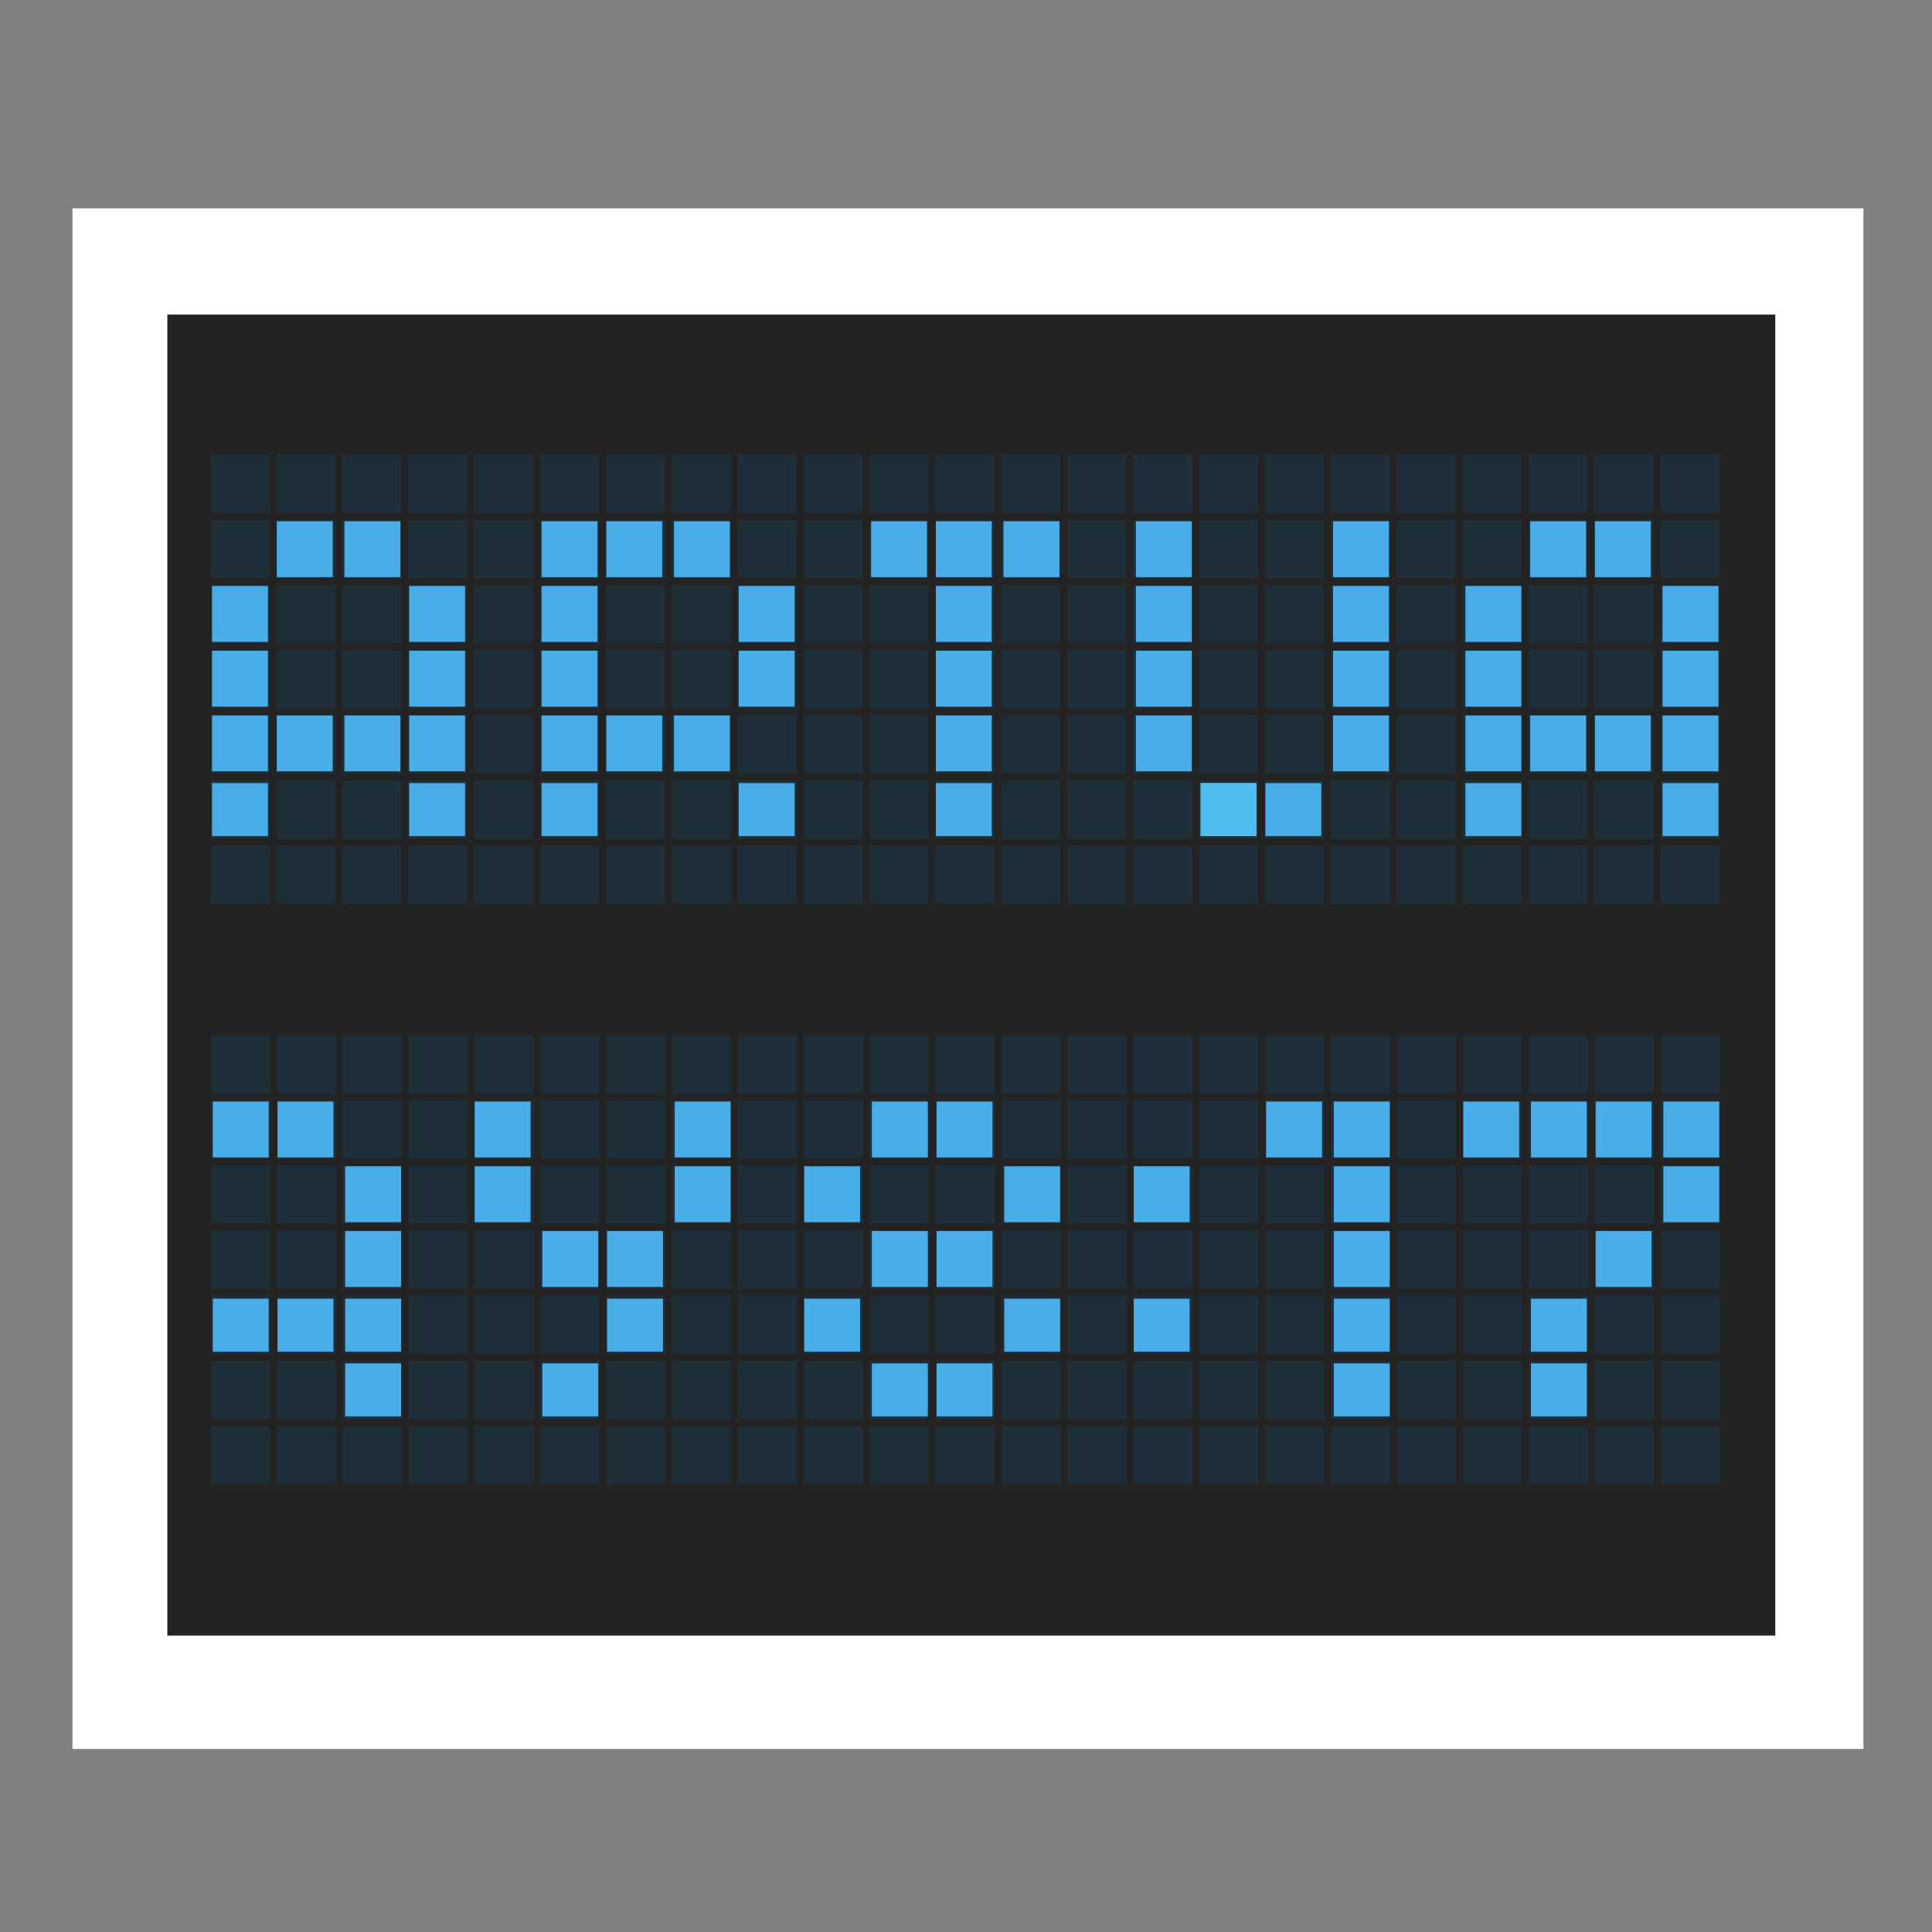 <?xml version="1.0" encoding="UTF-8"?>
<svg xmlns="http://www.w3.org/2000/svg" xmlns:xlink="http://www.w3.org/1999/xlink" width="512pt" height="512pt" viewBox="0 0 512 512" version="1.1">
<rect x="0" y="0" width="512" height="512" fill="#808080" stroke="none"/>
<g id="surface1">
<path style="fill-rule:nonzero;fill:rgb(100%,100%,100%);fill-opacity:1;stroke-width:30.5;stroke-linecap:butt;stroke-linejoin:miter;stroke:rgb(100%,100%,100%);stroke-opacity:1;stroke-miterlimit:4;" d="M 34.493 70.571 L 479.572 70.571 L 479.572 449.18 L 34.493 449.18 Z M 34.493 70.571 " transform="matrix(0.998,0,0,0.998,0,0)"/>
<path style=" stroke:none;fill-rule:evenodd;fill:rgb(13.725%,13.725%,13.725%);fill-opacity:1;" d="M 44.348 83.367 L 470.465 83.367 L 470.465 433.449 L 44.348 433.449 Z M 44.348 83.367 "/>
<path style=" stroke:none;fill-rule:nonzero;fill:rgb(13.725%,13.725%,13.725%);fill-opacity:1;" d="M 55.844 121.645 L 459.152 121.645 L 459.152 235.223 L 55.844 235.223 Z M 55.844 121.645 "/>
<path style=" stroke:none;fill-rule:nonzero;fill:rgb(12.549%,18.824%,22.745%);fill-opacity:0.992;" d="M 55.906 119.59 L 55.906 240.969 L 457.363 240.969 L 457.363 119.59 Z M 55.988 273.398 L 55.988 394.777 L 457.445 394.777 L 457.445 273.398 Z M 55.988 273.398 "/>
<path style="fill-rule:evenodd;fill:rgb(16.863%,22.353%,27.059%);fill-opacity:1;stroke-width:1.875;stroke-linecap:butt;stroke-linejoin:miter;stroke:rgb(13.725%,13.725%,13.725%);stroke-opacity:1;stroke-miterlimit:4;" d="M 54.978 119.823 L 54.978 241.439 M 72.481 119.823 L 72.481 241.439 M 89.98 119.823 L 89.98 241.439 M 107.479 119.823 L 107.479 241.439 M 124.982 119.823 L 124.982 241.439 M 142.481 119.823 L 142.481 241.439 M 159.98 119.823 L 159.98 241.439 M 177.479 119.823 L 177.479 241.439 M 194.982 119.823 L 194.982 241.439 M 212.481 119.823 L 212.481 241.439 M 229.98 119.823 L 229.98 241.439 M 247.479 119.823 L 247.479 241.439 M 264.981 119.823 L 264.981 241.439 M 282.48 119.823 L 282.48 241.439 M 299.979 119.823 L 299.979 241.439 M 317.478 119.823 L 317.478 241.439 M 334.981 119.823 L 334.981 241.439 M 352.48 119.823 L 352.48 241.439 M 369.979 119.823 L 369.979 241.439 M 387.482 119.823 L 387.482 241.439 M 404.981 119.823 L 404.981 241.439 M 422.48 119.823 L 422.48 241.439 M 439.979 119.823 L 439.979 241.439 M 457.482 119.823 L 457.482 241.439 M 54.978 119.823 L 459.078 119.823 M 54.978 137.127 L 459.078 137.127 M 54.978 154.426 L 459.078 154.426 M 54.978 171.725 L 459.078 171.725 M 54.978 189.025 L 459.078 189.025 M 54.978 206.324 L 459.078 206.324 M 54.978 223.623 L 459.078 223.623 M 54.978 240.927 L 459.078 240.927 " transform="matrix(0.998,0,0,0.998,0,0)"/>
<path style="fill-rule:evenodd;fill:rgb(43.922%,45.098%,45.882%);fill-opacity:0.906;stroke-width:1.875;stroke-linecap:butt;stroke-linejoin:miter;stroke:rgb(13.725%,13.725%,13.725%);stroke-opacity:1;stroke-miterlimit:4;" d="M 55.06 273.936 L 55.06 395.548 M 72.559 273.936 L 72.559 395.548 M 90.062 273.936 L 90.062 395.548 M 107.561 273.936 L 107.561 395.548 M 125.06 273.936 L 125.06 395.548 M 142.559 273.936 L 142.559 395.548 M 160.062 273.936 L 160.062 395.548 M 177.561 273.936 L 177.561 395.548 M 195.06 273.936 L 195.06 395.548 M 212.559 273.936 L 212.559 395.548 M 230.062 273.936 L 230.062 395.548 M 247.561 273.936 L 247.561 395.548 M 265.06 273.936 L 265.06 395.548 M 282.559 273.936 L 282.559 395.548 M 300.061 273.936 L 300.061 395.548 M 317.56 273.936 L 317.56 395.548 M 335.059 273.936 L 335.059 395.548 M 352.562 273.936 L 352.562 395.548 M 370.061 273.936 L 370.061 395.548 M 387.56 273.936 L 387.56 395.548 M 405.059 273.936 L 405.059 395.548 M 422.562 273.936 L 422.562 395.548 M 440.061 273.936 L 440.061 395.548 M 457.56 273.936 L 457.56 395.548 M 55.06 273.936 L 459.157 273.936 M 55.06 291.236 L 459.157 291.236 M 55.06 308.535 L 459.157 308.535 M 55.06 325.834 L 459.157 325.834 M 55.06 343.134 L 459.157 343.134 M 55.06 360.433 L 459.157 360.433 M 55.06 377.732 L 459.157 377.732 M 55.06 395.036 L 459.157 395.036 " transform="matrix(0.998,0,0,0.998,0,0)"/>
<path style=" stroke:none;fill-rule:nonzero;fill:rgb(29.02%,68.235%,90.98%);fill-opacity:0.992;" d="M 73.348 138.137 L 73.348 152.953 L 88.164 152.953 L 88.164 138.137 Z M 91.281 138.137 L 91.281 152.953 L 106.098 152.953 L 106.098 138.137 Z M 143.523 138.137 L 143.523 152.953 L 158.34 152.953 L 158.34 138.137 Z M 160.68 138.137 L 160.68 152.953 L 175.492 152.953 L 175.492 138.137 Z M 178.613 138.137 L 178.613 152.953 L 193.426 152.953 L 193.426 138.137 Z M 230.855 138.137 L 230.855 152.953 L 245.668 152.953 L 245.668 138.137 Z M 248.008 138.137 L 248.008 152.953 L 262.824 152.953 L 262.824 138.137 Z M 265.941 138.137 L 265.941 152.953 L 280.758 152.953 L 280.758 138.137 Z M 301.027 138.137 L 301.027 152.953 L 315.844 152.953 L 315.844 138.137 Z M 353.27 138.137 L 353.27 152.953 L 368.086 152.953 L 368.086 138.137 Z M 405.512 138.137 L 405.512 152.953 L 420.328 152.953 L 420.328 138.137 Z M 422.668 138.137 L 422.668 152.953 L 437.48 152.953 L 437.48 138.137 Z M 56.195 155.293 L 56.195 170.105 L 71.008 170.105 L 71.008 155.293 Z M 108.438 155.293 L 108.438 170.105 L 123.25 170.105 L 123.25 155.293 Z M 143.523 155.293 L 143.523 170.105 L 158.34 170.105 L 158.34 155.293 Z M 195.766 155.293 L 195.766 170.105 L 210.582 170.105 L 210.582 155.293 Z M 248.008 155.293 L 248.008 170.105 L 262.824 170.105 L 262.824 155.293 Z M 301.027 155.293 L 301.027 170.105 L 315.844 170.105 L 315.844 155.293 Z M 353.27 155.293 L 353.27 170.105 L 368.086 170.105 L 368.086 155.293 Z M 388.359 155.293 L 388.359 170.105 L 403.172 170.105 L 403.172 155.293 Z M 440.602 155.293 L 440.602 170.105 L 455.414 170.105 L 455.414 155.293 Z M 56.195 172.445 L 56.195 187.262 L 71.008 187.262 L 71.008 172.445 Z M 108.438 172.445 L 108.438 187.262 L 123.25 187.262 L 123.25 172.445 Z M 143.523 172.445 L 143.523 187.262 L 158.34 187.262 L 158.34 172.445 Z M 195.766 172.445 L 195.766 187.262 L 210.582 187.262 L 210.582 172.445 Z M 248.008 172.445 L 248.008 187.262 L 262.824 187.262 L 262.824 172.445 Z M 301.027 172.445 L 301.027 187.262 L 315.844 187.262 L 315.844 172.445 Z M 353.27 172.445 L 353.27 187.262 L 368.086 187.262 L 368.086 172.445 Z M 388.359 172.445 L 388.359 187.262 L 403.172 187.262 L 403.172 172.445 Z M 440.602 172.445 L 440.602 187.262 L 455.414 187.262 L 455.414 172.445 Z M 56.195 189.602 L 56.195 204.414 L 71.008 204.414 L 71.008 189.602 Z M 73.348 189.602 L 73.348 204.414 L 88.164 204.414 L 88.164 189.602 Z M 91.281 189.602 L 91.281 204.414 L 106.098 204.414 L 106.098 189.602 Z M 108.438 189.602 L 108.438 204.414 L 123.25 204.414 L 123.25 189.602 Z M 143.523 189.602 L 143.523 204.414 L 158.34 204.414 L 158.34 189.602 Z M 160.68 189.602 L 160.68 204.414 L 175.492 204.414 L 175.492 189.602 Z M 178.613 189.602 L 178.613 204.414 L 193.426 204.414 L 193.426 189.602 Z M 248.008 189.602 L 248.008 204.414 L 262.824 204.414 L 262.824 189.602 Z M 301.027 189.602 L 301.027 204.414 L 315.844 204.414 L 315.844 189.602 Z M 353.27 189.602 L 353.27 204.414 L 368.086 204.414 L 368.086 189.602 Z M 388.359 189.602 L 388.359 204.414 L 403.172 204.414 L 403.172 189.602 Z M 405.512 189.602 L 405.512 204.414 L 420.328 204.414 L 420.328 189.602 Z M 422.668 189.602 L 422.668 204.414 L 437.48 204.414 L 437.48 189.602 Z M 440.602 189.602 L 440.602 204.414 L 455.414 204.414 L 455.414 189.602 Z M 56.195 207.535 L 56.195 221.57 L 71.008 221.57 L 71.008 207.535 Z M 108.438 207.535 L 108.438 221.57 L 123.25 221.57 L 123.25 207.535 Z M 143.523 207.535 L 143.523 221.57 L 158.34 221.57 L 158.34 207.535 Z M 195.766 207.535 L 195.766 221.57 L 210.582 221.57 L 210.582 207.535 Z M 248.008 207.535 L 248.008 221.57 L 262.824 221.57 L 262.824 207.535 Z M 318.184 207.535 L 318.184 221.57 L 333 221.57 L 333 207.535 Z M 335.336 207.535 L 335.336 221.57 L 350.152 221.57 L 350.152 207.535 Z M 388.359 207.535 L 388.359 221.57 L 403.172 221.57 L 403.172 207.535 Z M 440.602 207.535 L 440.602 221.57 L 455.414 221.57 L 455.414 207.535 Z M 56.398 291.926 L 56.398 306.738 L 71.211 306.738 L 71.211 291.926 Z M 73.551 291.926 L 73.551 306.738 L 88.367 306.738 L 88.367 291.926 Z M 125.793 291.926 L 125.793 306.738 L 140.609 306.738 L 140.609 291.926 Z M 178.816 291.926 L 178.816 306.738 L 193.629 306.738 L 193.629 291.926 Z M 231.055 291.926 L 231.055 306.738 L 245.871 306.738 L 245.871 291.926 Z M 248.211 291.926 L 248.211 306.738 L 263.023 306.738 L 263.023 291.926 Z M 335.539 291.926 L 335.539 306.738 L 350.355 306.738 L 350.355 291.926 Z M 353.473 291.926 L 353.473 306.738 L 368.289 306.738 L 368.289 291.926 Z M 387.781 291.926 L 387.781 306.738 L 402.598 306.738 L 402.598 291.926 Z M 405.715 291.926 L 405.715 306.738 L 420.531 306.738 L 420.531 291.926 Z M 422.871 291.926 L 422.871 306.738 L 437.684 306.738 L 437.684 291.926 Z M 440.805 291.926 L 440.805 306.738 L 455.617 306.738 L 455.617 291.926 Z M 91.484 309.078 L 91.484 323.895 L 106.301 323.895 L 106.301 309.078 Z M 125.793 309.078 L 125.793 323.895 L 140.609 323.895 L 140.609 309.078 Z M 178.816 309.078 L 178.816 323.895 L 193.629 323.895 L 193.629 309.078 Z M 213.121 309.078 L 213.121 323.895 L 227.938 323.895 L 227.938 309.078 Z M 266.145 309.078 L 266.145 323.895 L 280.961 323.895 L 280.961 309.078 Z M 300.453 309.078 L 300.453 323.895 L 315.266 323.895 L 315.266 309.078 Z M 353.473 309.078 L 353.473 323.895 L 368.289 323.895 L 368.289 309.078 Z M 440.805 309.078 L 440.805 323.895 L 455.617 323.895 L 455.617 309.078 Z M 91.484 326.23 L 91.484 341.047 L 106.301 341.047 L 106.301 326.23 Z M 143.727 326.23 L 143.727 341.047 L 158.543 341.047 L 158.543 326.23 Z M 160.883 326.23 L 160.883 341.047 L 175.695 341.047 L 175.695 326.23 Z M 231.055 326.23 L 231.055 341.047 L 245.871 341.047 L 245.871 326.23 Z M 248.211 326.23 L 248.211 341.047 L 263.023 341.047 L 263.023 326.23 Z M 353.473 326.23 L 353.473 341.047 L 368.289 341.047 L 368.289 326.23 Z M 422.871 326.23 L 422.871 341.047 L 437.684 341.047 L 437.684 326.23 Z M 56.398 344.164 L 56.398 358.199 L 71.211 358.199 L 71.211 344.164 Z M 73.551 344.164 L 73.551 358.199 L 88.367 358.199 L 88.367 344.164 Z M 91.484 344.164 L 91.484 358.199 L 106.301 358.199 L 106.301 344.164 Z M 160.883 344.164 L 160.883 358.199 L 175.695 358.199 L 175.695 344.164 Z M 213.121 344.164 L 213.121 358.199 L 227.938 358.199 L 227.938 344.164 Z M 266.145 344.164 L 266.145 358.199 L 280.961 358.199 L 280.961 344.164 Z M 300.453 344.164 L 300.453 358.199 L 315.266 358.199 L 315.266 344.164 Z M 353.473 344.164 L 353.473 358.199 L 368.289 358.199 L 368.289 344.164 Z M 405.715 344.164 L 405.715 358.199 L 420.531 358.199 L 420.531 344.164 Z M 91.484 361.32 L 91.484 375.355 L 106.301 375.355 L 106.301 361.32 Z M 143.727 361.32 L 143.727 375.355 L 158.543 375.355 L 158.543 361.32 Z M 231.055 361.32 L 231.055 375.355 L 245.871 375.355 L 245.871 361.32 Z M 248.211 361.32 L 248.211 375.355 L 263.023 375.355 L 263.023 361.32 Z M 353.473 361.32 L 353.473 375.355 L 368.289 375.355 L 368.289 361.32 Z M 405.715 361.32 L 405.715 375.355 L 420.531 375.355 L 420.531 361.32 Z M 405.715 361.32 "/>
<path style=" stroke:none;fill-rule:nonzero;fill:rgb(30.98%,74.118%,93.333%);fill-opacity:1;" d="M 318.184 214.551 L 318.184 207.535 L 332.996 207.535 L 332.996 221.566 L 318.184 221.566 Z M 318.184 214.551 "/>
</g>
</svg>

